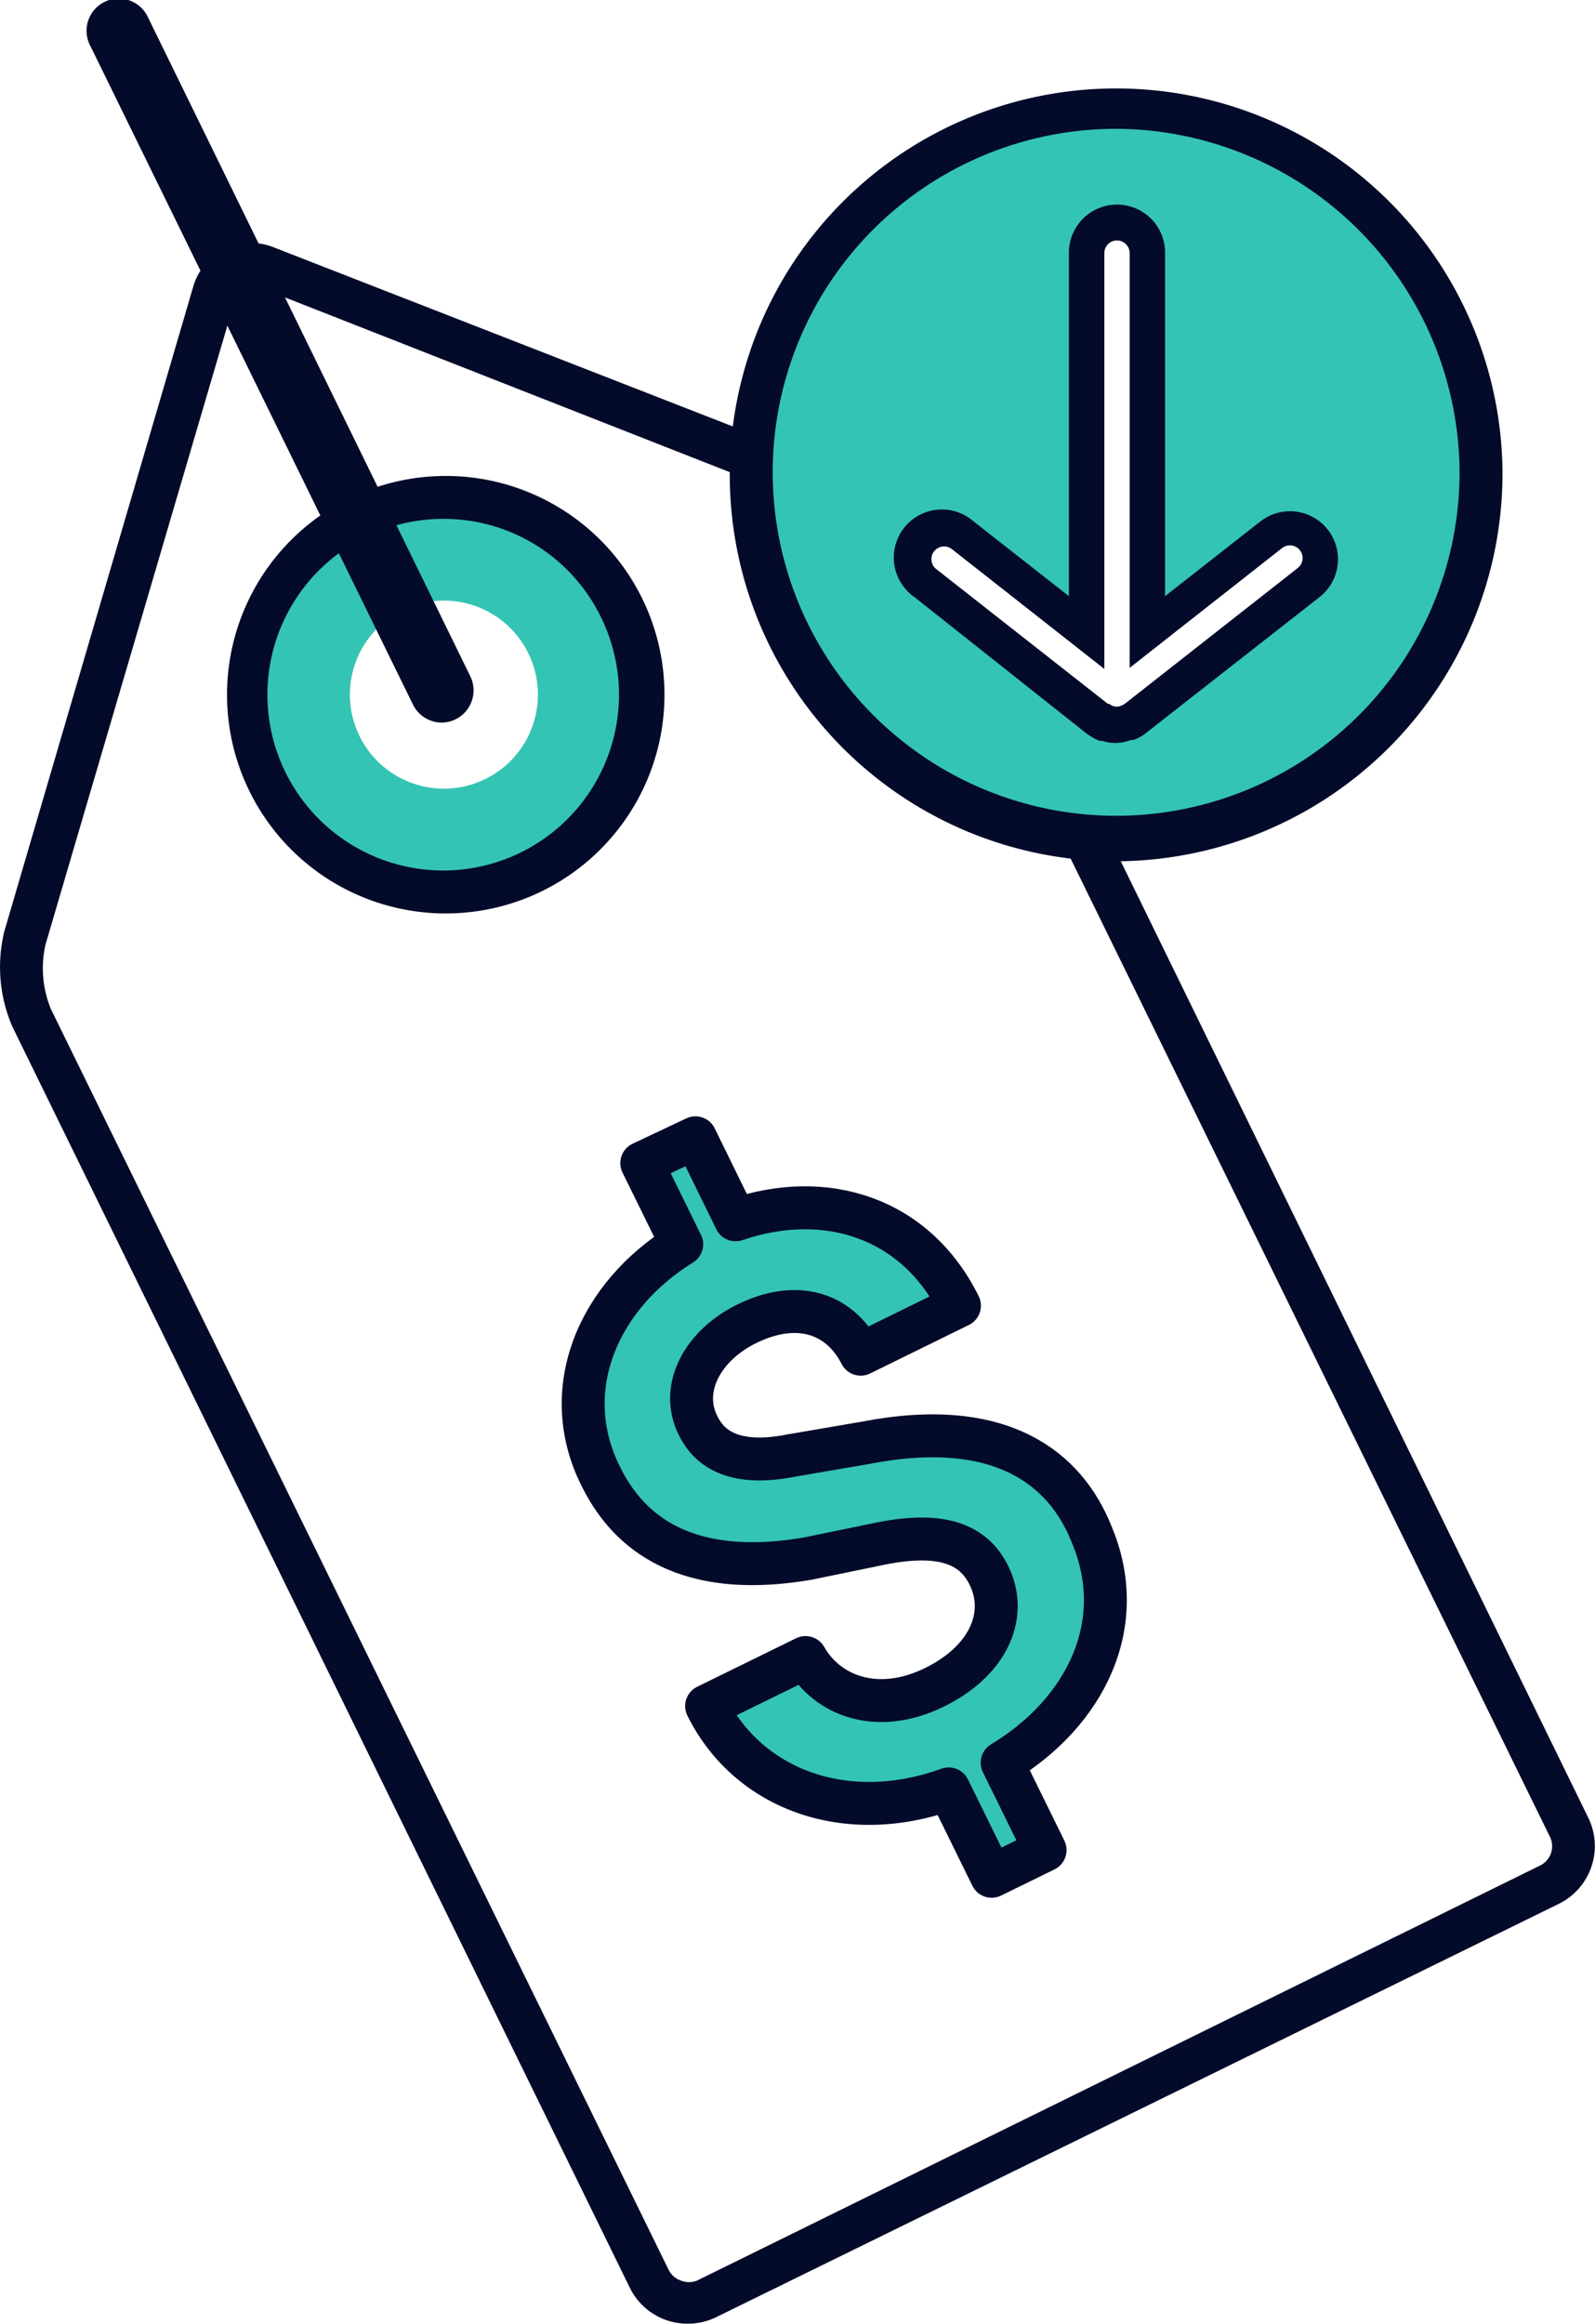 <svg xmlns="http://www.w3.org/2000/svg" viewBox="0 0 74.31 108.24"><defs><style>.e9f8b658-65ba-4d21-a61c-1549bc76a5f7{fill:#fff;}.\38 6bf01b5-93f0-4201-86da-a1c8ea495316{fill:#040a29;}.\38 758bc1d-7dd8-4fd4-9e75-6a299a9328bd,.fa96267e-3e1b-4556-8eeb-795f8d250578{fill:#34c4b3;}.fa96267e-3e1b-4556-8eeb-795f8d250578{stroke:#040a29;stroke-linecap:round;stroke-linejoin:round;stroke-width:2px;}</style></defs><title>features</title><g id="a9fe7af1-8f4c-4ec2-a216-2ff26c1dfad1" data-name="Layer 3"><path class="e9f8b658-65ba-4d21-a61c-1549bc76a5f7" d="M73.11,85.12a2,2,0,0,1-.92,2.68L32.94,107a2,2,0,0,1-2.68-.92L1.48,47.39a6,6,0,0,1-.32-3.71l8.84-30a1.81,1.81,0,0,1,2.43-1.19L41.59,23.86a6,6,0,0,1,2.74,2.53Z"/><path class="86bf01b5-93f0-4201-86da-a1c8ea495316" d="M32.06,108.24a3,3,0,0,1-1-.16,3,3,0,0,1-1.72-1.52L.58,47.83a7,7,0,0,1-.38-4.44L9,13.36a2.81,2.81,0,0,1,3.75-1.84L42,22.93a7,7,0,0,1,3.28,3L74,84.68a3,3,0,0,1-1.37,4L33.38,107.93A3,3,0,0,1,32.06,108.24ZM11.74,13.32a.79.79,0,0,0-.35.08.83.83,0,0,0-.43.52L2.12,44a5,5,0,0,0,.25,3l28.78,58.73a1,1,0,0,0,.57.5,1,1,0,0,0,.76,0L71.75,86.9a1,1,0,0,0,.46-1.34h0L43.43,26.83a5,5,0,0,0-2.21-2L12.07,13.38A.9.9,0,0,0,11.74,13.32Z"/><circle class="8758bc1d-7dd8-4fd4-9e75-6a299a9328bd" cx="20.68" cy="32.36" r="9.19" transform="translate(-12.13 12.4) rotate(-26.11)"/><path class="86bf01b5-93f0-4201-86da-a1c8ea495316" d="M20.7,42.55a10.19,10.19,0,1,1,4.47-1A10.21,10.21,0,0,1,20.7,42.55Zm0-18.38A8.19,8.19,0,1,0,28,28.75,8.14,8.14,0,0,0,20.67,24.17Z"/><circle class="e9f8b658-65ba-4d21-a61c-1549bc76a5f7" cx="20.68" cy="32.36" r="4.38" transform="translate(-12.13 12.4) rotate(-26.11)"/><line class="e9f8b658-65ba-4d21-a61c-1549bc76a5f7" x1="20.59" y1="32.16" x2="5.56" y2="1.5"/><path class="86bf01b5-93f0-4201-86da-a1c8ea495316" d="M20.59,33.66a1.5,1.5,0,0,1-1.35-.84L4.22,2.16A1.5,1.5,0,1,1,6.91.84l15,30.66a1.5,1.5,0,0,1-1.35,2.16Z"/><path class="fa96267e-3e1b-4556-8eeb-795f8d250578" d="M32.4,53l1.87,3.82c4.21-1.44,8.4-.1,10.43,4L40.1,63.08c-1-1.95-3-2.55-5.3-1.42-2.05,1-3.15,3-2.28,4.74.39.79,1.33,2,4.35,1.4l3.5-.6c6.29-1.21,9.27,1.22,10.48,4.25,1.79,4.21-.3,8.33-4.16,10.66l2,4.07L46.2,87.4l-2-4.07c-4.82,1.74-9.37,0-11.28-3.86l4.61-2.26c1,1.77,3.33,2.7,6,1.39,2.49-1.22,3.36-3.26,2.64-5s-2.35-2.24-5.08-1.71l-3.45.71c-6.18,1.06-8.58-1.65-9.66-3.85-2-4-.13-8.38,3.78-10.79l-1.86-3.78Z"/><circle class="8758bc1d-7dd8-4fd4-9e75-6a299a9328bd" cx="52.04" cy="22.08" r="17.05"/><path class="86bf01b5-93f0-4201-86da-a1c8ea495316" d="M52,40.12a18,18,0,1,1,18-18A18.07,18.07,0,0,1,52,40.12ZM52,6a16,16,0,1,0,16,16A16.07,16.07,0,0,0,52,6Z"/><path class="8758bc1d-7dd8-4fd4-9e75-6a299a9328bd" d="M61.07,25.28a1.24,1.24,0,0,0-1.74-.21l-6.05,4.75v-18a1.24,1.24,0,1,0-2.48,0v18l-6.05-4.75a1.24,1.24,0,0,0-1.53,2l8.06,6.33h0a1.23,1.23,0,0,0,.32.17l.06,0a1.12,1.12,0,0,0,.72,0l.06,0a1.23,1.23,0,0,0,.32-.17h0L60.86,27A1.24,1.24,0,0,0,61.07,25.28Z"/><path class="86bf01b5-93f0-4201-86da-a1c8ea495316" d="M52,34.61a2.2,2.2,0,0,1-.65-.1l-.11,0a2.27,2.27,0,0,1-.47-.24l-.12-.08L42.6,27.81a2.24,2.24,0,1,1,2.76-3.52l4.44,3.48v-16a2.24,2.24,0,1,1,4.48,0v16l4.44-3.48a2.24,2.24,0,0,1,3.14.38h0a2.24,2.24,0,0,1-.38,3.14l-8.2,6.42a2.23,2.23,0,0,1-.47.24l-.12,0A2.2,2.2,0,0,1,52,34.61Zm-.24-2.12.24.12.22-.11,8-6.27a.24.24,0,1,0-.3-.38l-7.67,6V11.79c0-.26-.48-.26-.48,0V31.88l-7.67-6a.24.24,0,1,0-.3.38Z"/><path class="e9f8b658-65ba-4d21-a61c-1549bc76a5f7" d="M51.62,32.79l.06,0a.6.6,0,0,0,.16.09.47.47,0,0,0,.37,0,.59.59,0,0,0,.18-.09l.07-.05,8-6.28a.59.59,0,0,0,.1-.83h0a.59.59,0,0,0-.83-.1l-7.1,5.58V11.79a.59.59,0,1,0-1.18,0V31.16l-7.1-5.58a.59.59,0,0,0-.73.93Z"/></g></svg>